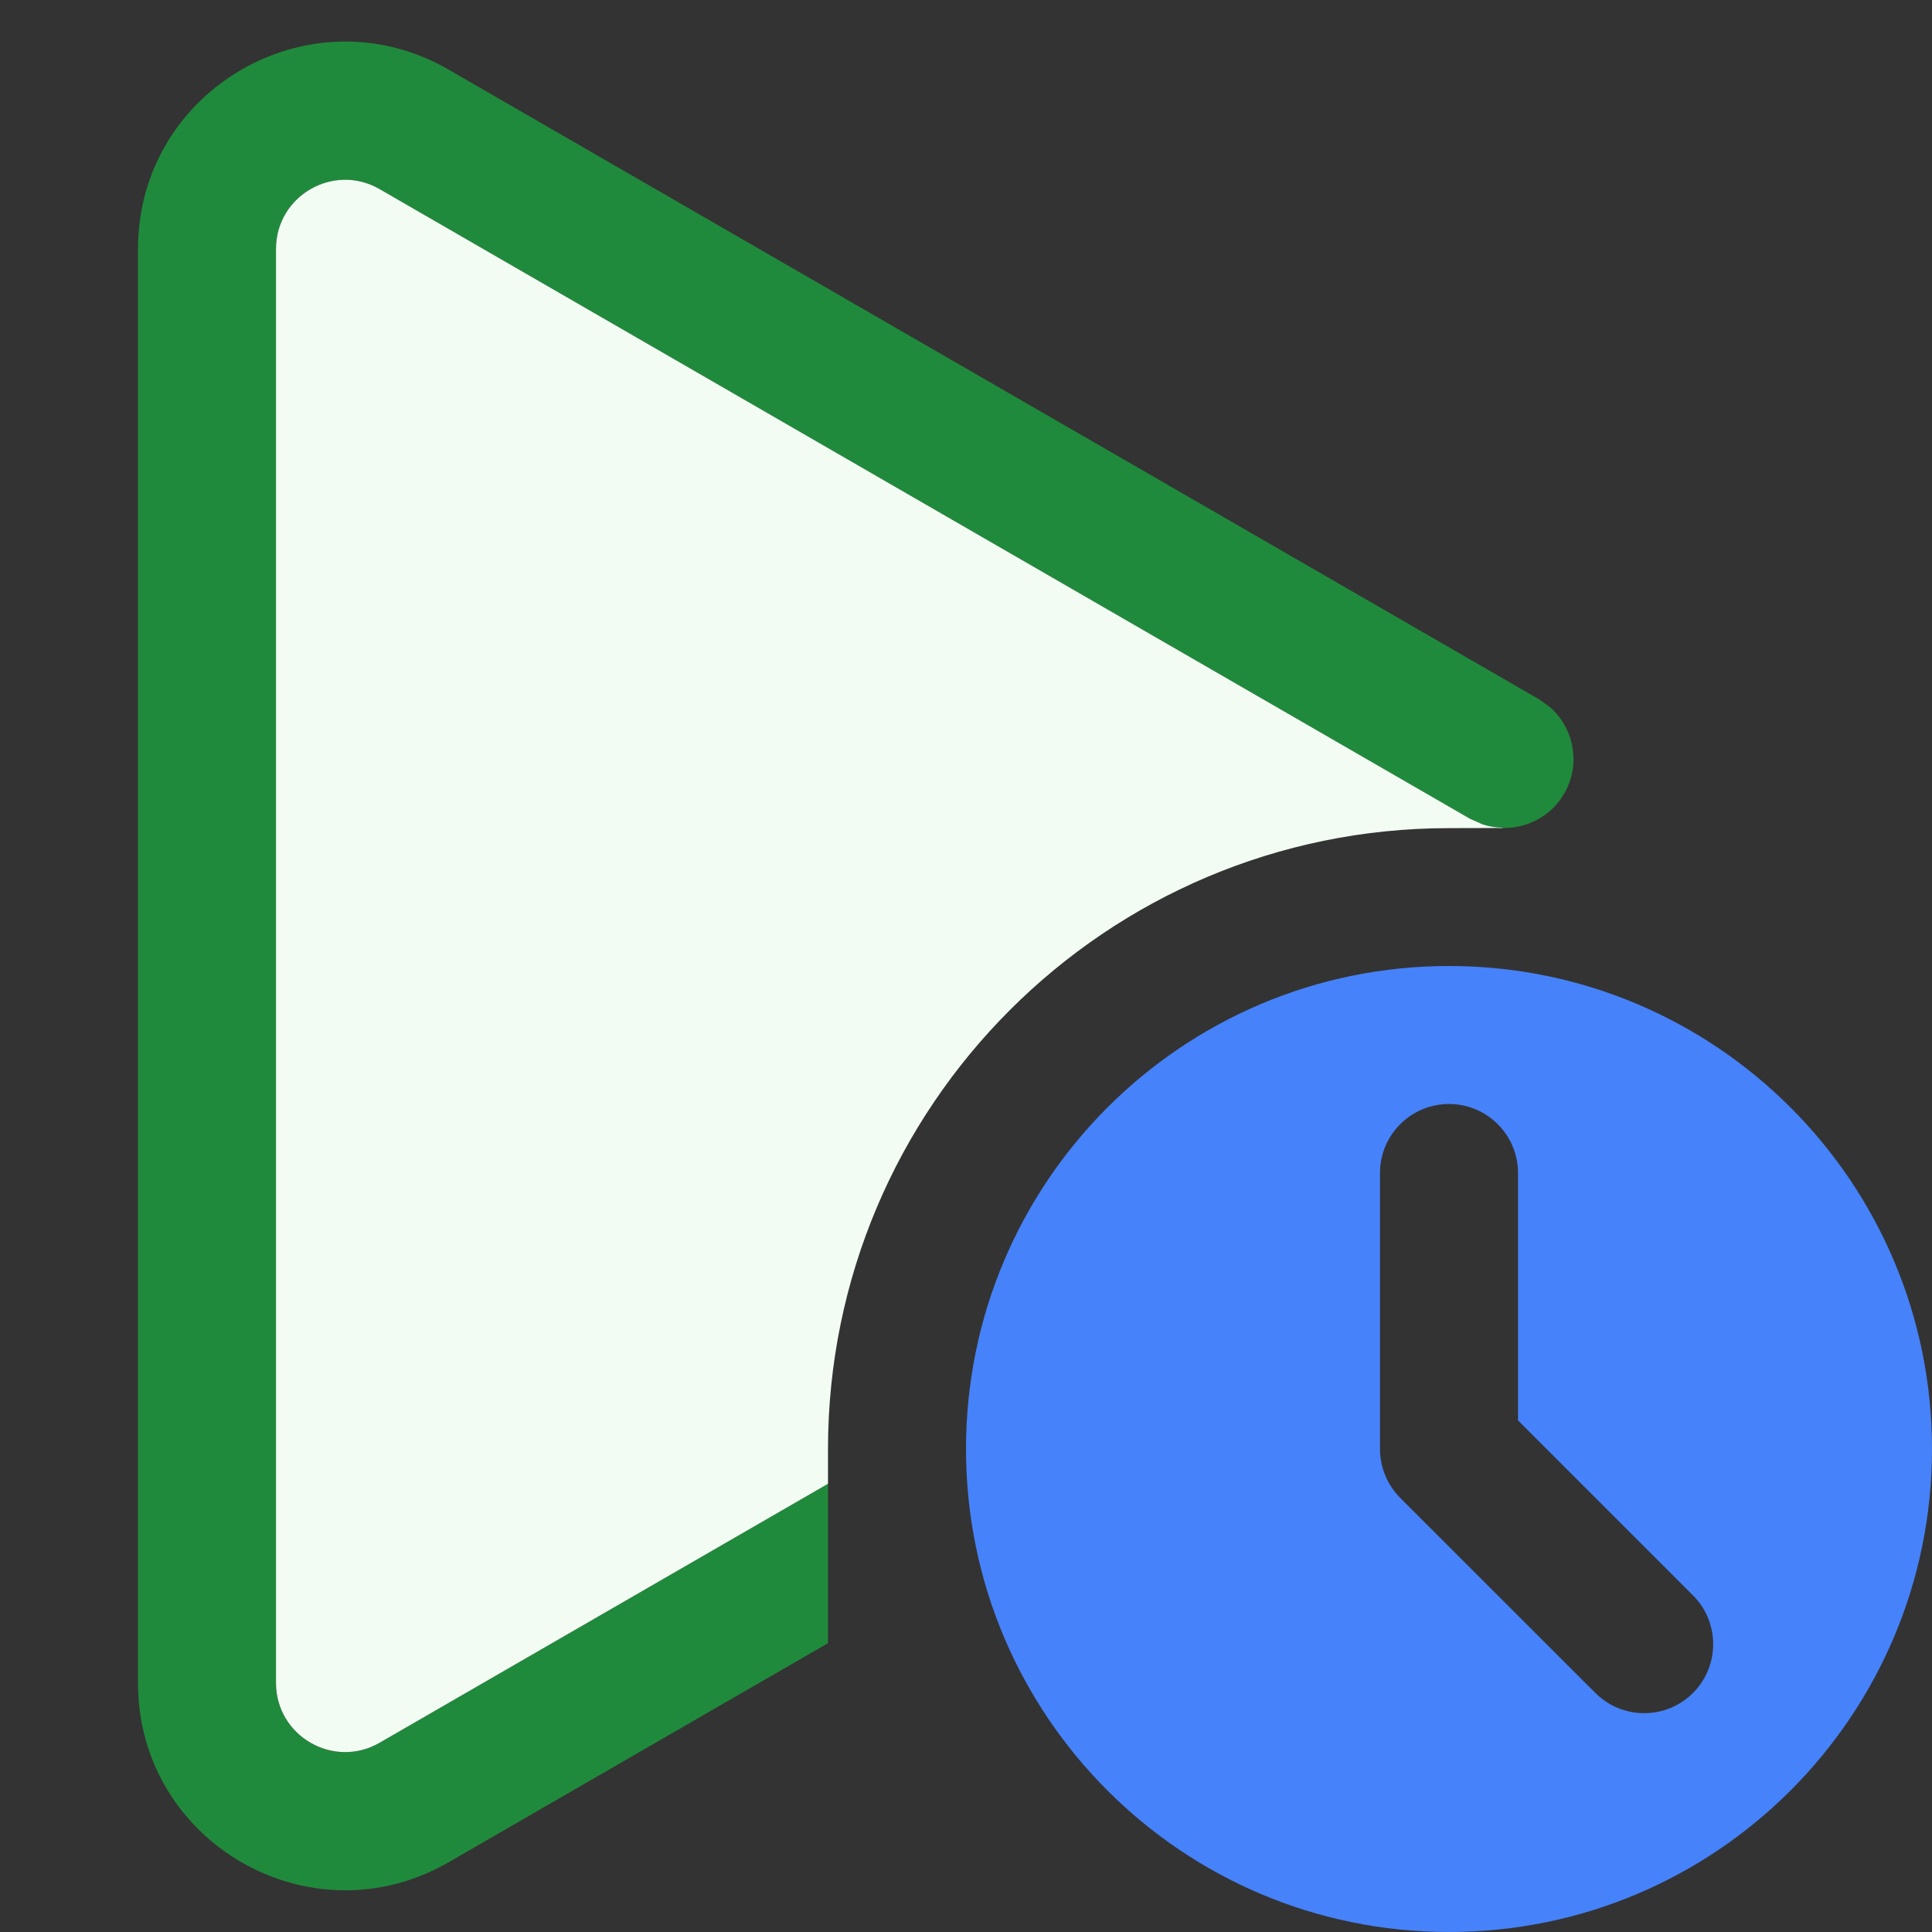 <svg width="14" height="14" viewBox="0 0 14 14" fill="none" xmlns="http://www.w3.org/2000/svg">
<rect x="0" y="0" width="14" height="14" fill="#333333" stroke="none"/>
<path fill-rule="evenodd" clip-rule="evenodd" d="M10.5 14C12.433 14 14 12.433 14 10.5C14 8.567 12.433 7 10.5 7C8.567 7 7 8.567 7 10.5C7 12.433 8.567 14 10.5 14ZM11 8.5C11 8.224 10.776 8 10.5 8C10.224 8 10 8.224 10 8.5V10.5C10 10.633 10.053 10.76 10.146 10.854L11.561 12.268C11.756 12.463 12.072 12.463 12.268 12.268C12.463 12.072 12.463 11.756 12.268 11.561L11 10.293V8.5Z" fill="#4682FA"/>
<path d="M1 1.804C1 0.65 2.25 -0.073 3.25 0.504L11.152 5.067L11.234 5.126C11.408 5.281 11.456 5.541 11.335 5.75C11.214 5.959 10.965 6.048 10.744 5.974L10.652 5.933L2.75 1.37C2.417 1.178 2 1.419 2 1.804V12.196C2 12.581 2.417 12.822 2.75 12.629L6 10.752V11.907L3.25 13.495C2.25 14.072 1 13.35 1 12.196V1.804Z" fill="#208A3C"/>
<path d="M2 1.804C2 1.419 2.417 1.178 2.75 1.37L10.652 5.933L10.744 5.974C10.792 5.99 10.841 5.997 10.89 5.998V6L10.5 6.001C8.015 6.001 6 8.016 6 10.501V10.752L2.75 12.629C2.417 12.821 2 12.58 2 12.195V1.804Z" fill="#F2FCF3"/>
</svg>

